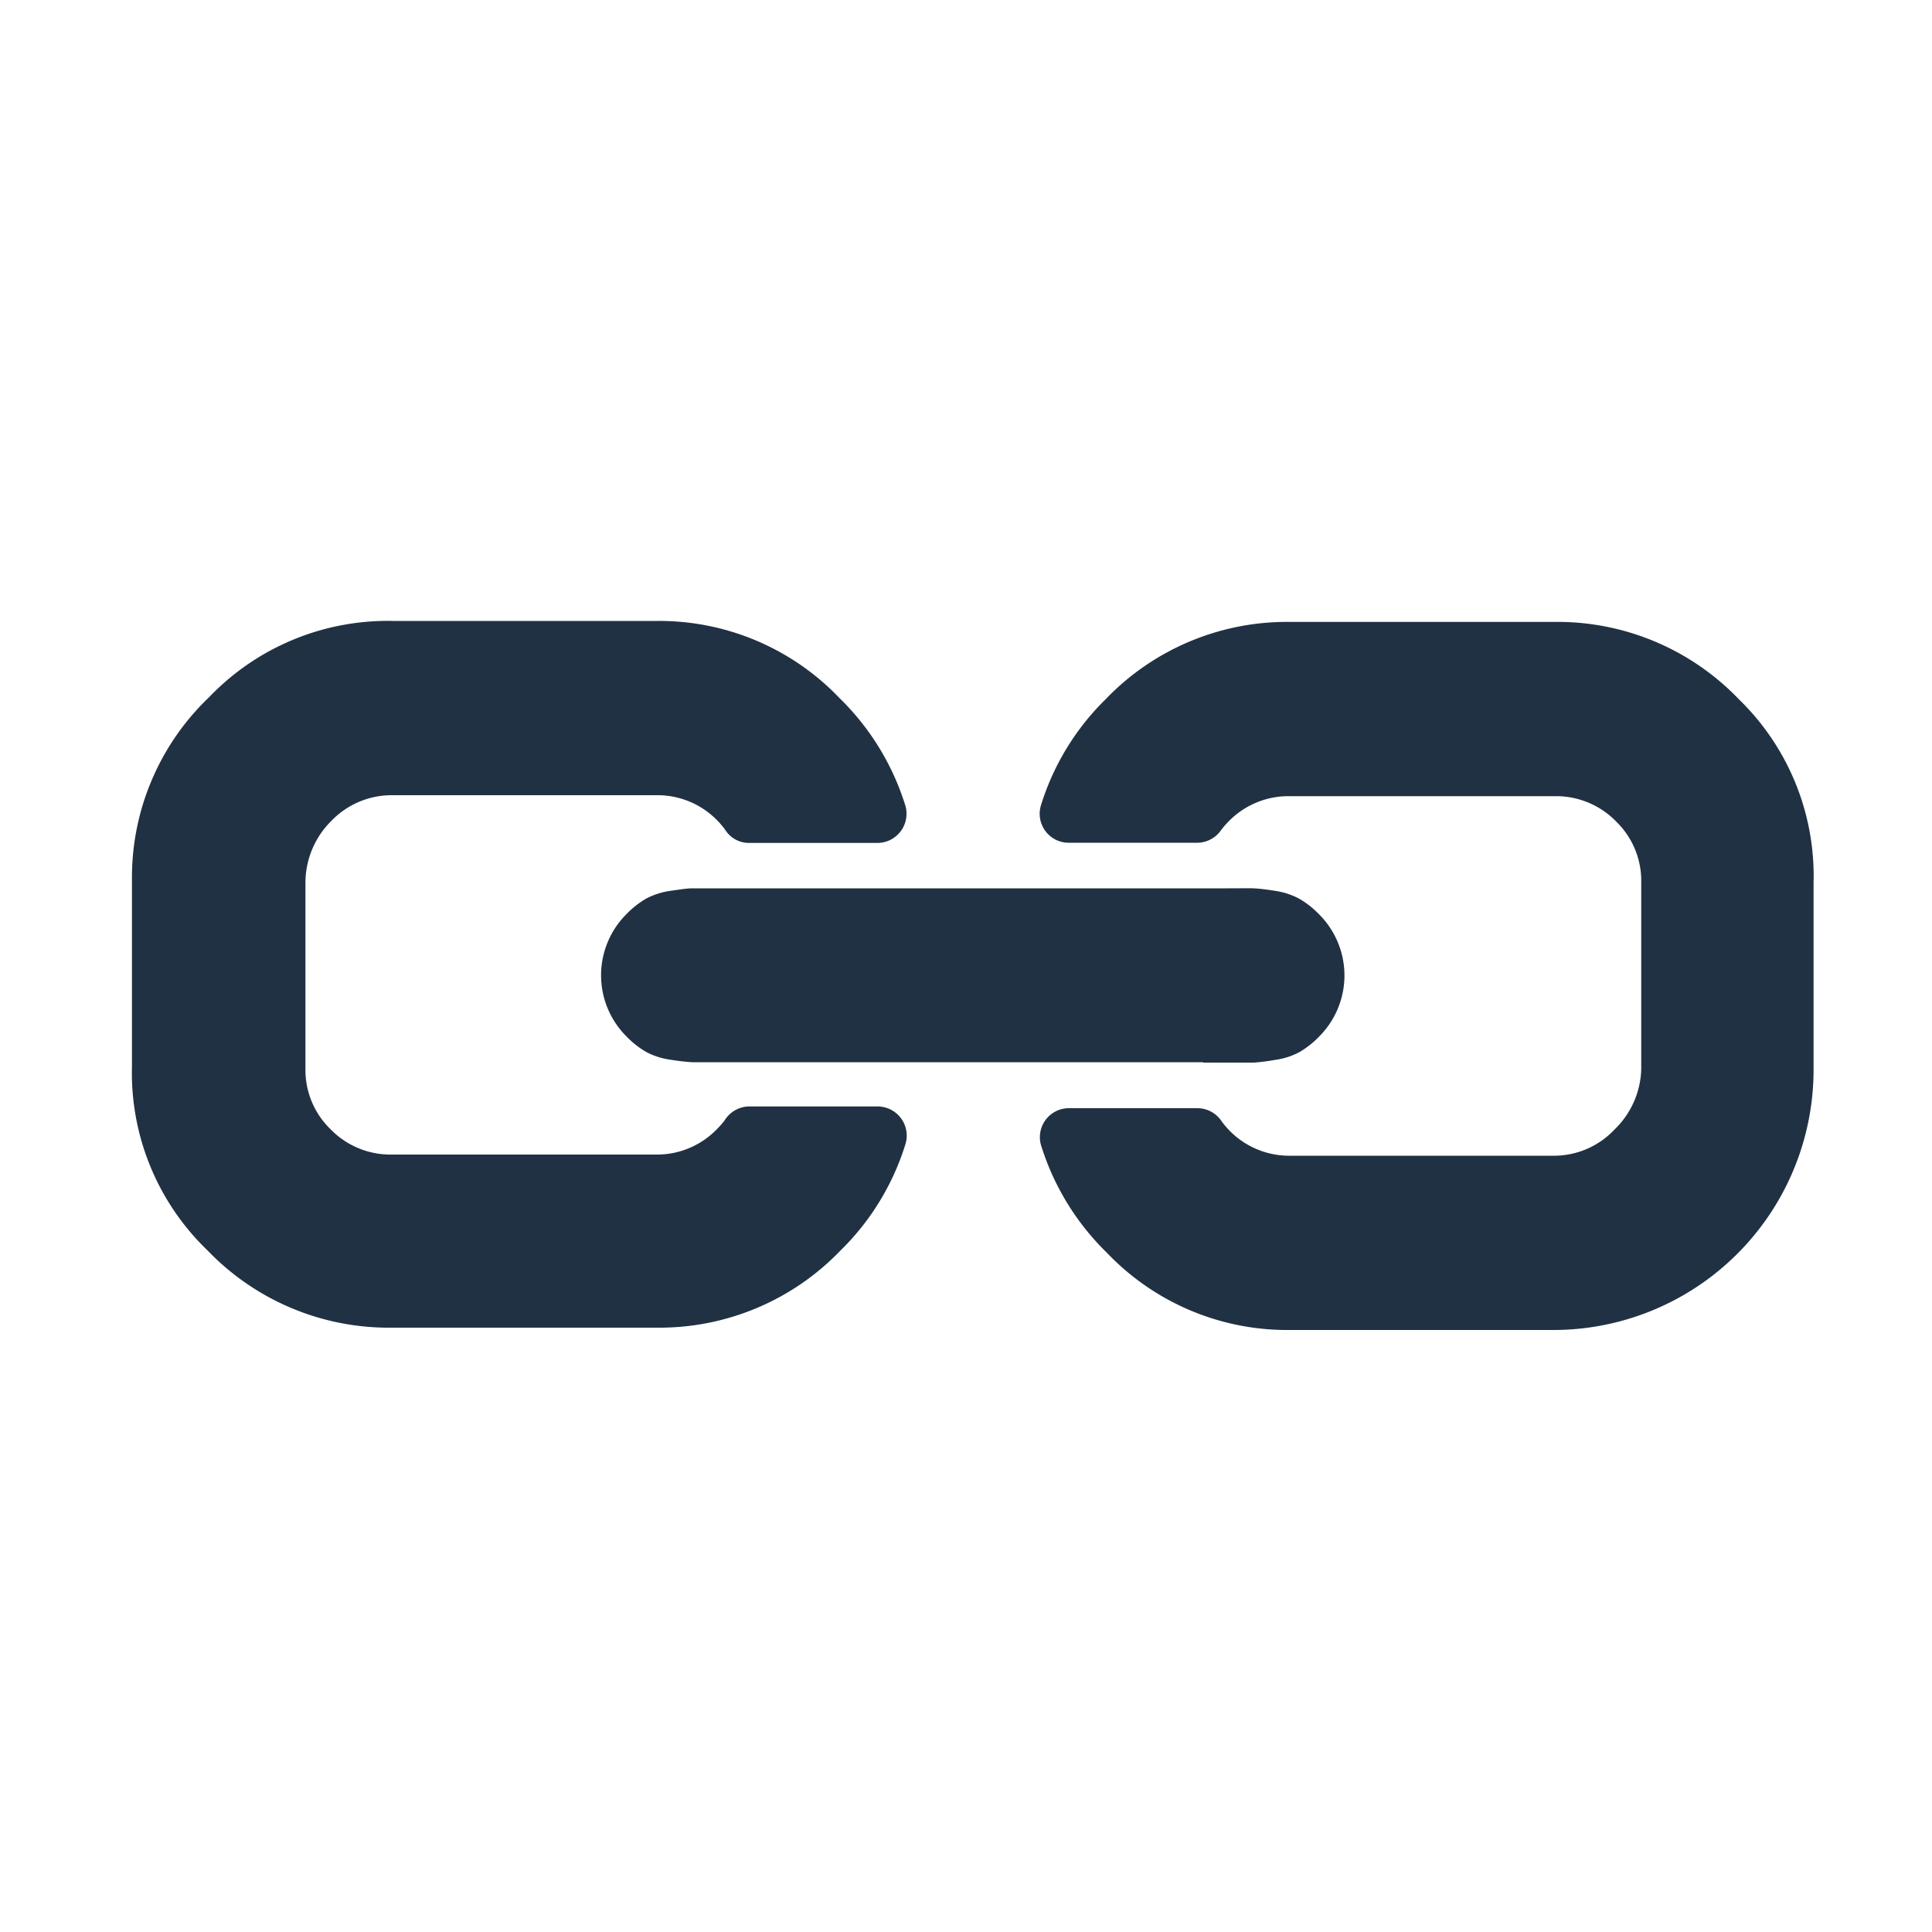 <svg xmlns="http://www.w3.org/2000/svg" width="100" height="100" viewBox="0 0 100 100"><defs><style>.a{fill:#203143;}</style></defs><title>Zeichenfläche 1 Kopie 2</title><path class="a" d="M47.46,46h0Zm-9,0Zm23.8,9h1.23q1,0,1.42,0A10.92,10.92,0,0,0,66,54.86a3.72,3.72,0,0,0,1.27-.41,4.73,4.73,0,0,0,1-.79,4.47,4.47,0,0,0,0-6.34,4.77,4.77,0,0,0-1-.79A3.79,3.79,0,0,0,66,46.11c-.5-.08-.87-.12-1.12-.13s-.73,0-1.42,0l-1.22,0H38.46l-1.22,0q-1,0-1.42,0c-.25,0-.63.06-1.12.13a3.79,3.79,0,0,0-1.27.41,4.77,4.77,0,0,0-1,.79,4.47,4.47,0,0,0,0,6.34,4.73,4.73,0,0,0,1,.79,3.72,3.72,0,0,0,1.27.41,10.94,10.94,0,0,0,1.12.13q.38,0,1.42,0l1.24,0H62.28ZM37.14,58.41A4.31,4.31,0,0,1,34,59.76H20.27a4.32,4.32,0,0,1-3.17-1.32,4.27,4.27,0,0,1-1.29-3.14l0-9.68a4.51,4.51,0,0,1,1.35-3.14,4.33,4.33,0,0,1,3.17-1.32l13.64,0a4.32,4.32,0,0,1,3.17,1.32,4,4,0,0,1,.45.55,1.45,1.45,0,0,0,1.2.6H45.4a1.51,1.51,0,0,0,1.44-2,13.25,13.25,0,0,0-3.38-5.49,12.9,12.9,0,0,0-9.45-4l-13.64,0a12.8,12.8,0,0,0-9.54,3.94,12.89,12.89,0,0,0-4,9.45l0,9.68a12.74,12.74,0,0,0,3.91,9.51,13,13,0,0,0,9.52,4H34a13,13,0,0,0,9.51-4,13.13,13.13,0,0,0,3.34-5.45,1.51,1.51,0,0,0-1.44-2h-6.7A1.53,1.53,0,0,0,37.5,58,4.08,4.08,0,0,1,37.14,58.41ZM90,36.19a13,13,0,0,0-9.52-4l-13.74,0a13,13,0,0,0-9.51,4,13.12,13.12,0,0,0-3.35,5.49,1.5,1.5,0,0,0,1.43,1.94H62A1.51,1.51,0,0,0,63.18,43a4,4,0,0,1,.4-.47,4.32,4.32,0,0,1,3.17-1.32l13.74,0a4.33,4.33,0,0,1,3.17,1.32,4.27,4.27,0,0,1,1.29,3.14l0,9.68a4.5,4.5,0,0,1-1.38,3.11,4.3,4.3,0,0,1-3.14,1.36l-13.64,0a4.32,4.32,0,0,1-3.17-1.32,3.9,3.9,0,0,1-.4-.48A1.51,1.51,0,0,0,62,57.36H55.34a1.5,1.5,0,0,0-1.43,2,13.25,13.25,0,0,0,3.38,5.48,12.89,12.89,0,0,0,9.45,4l13.64,0A13.47,13.47,0,0,0,93.87,55.37l0-9.68A12.74,12.74,0,0,0,90,36.19ZM38.46,46h0Z"/></svg>